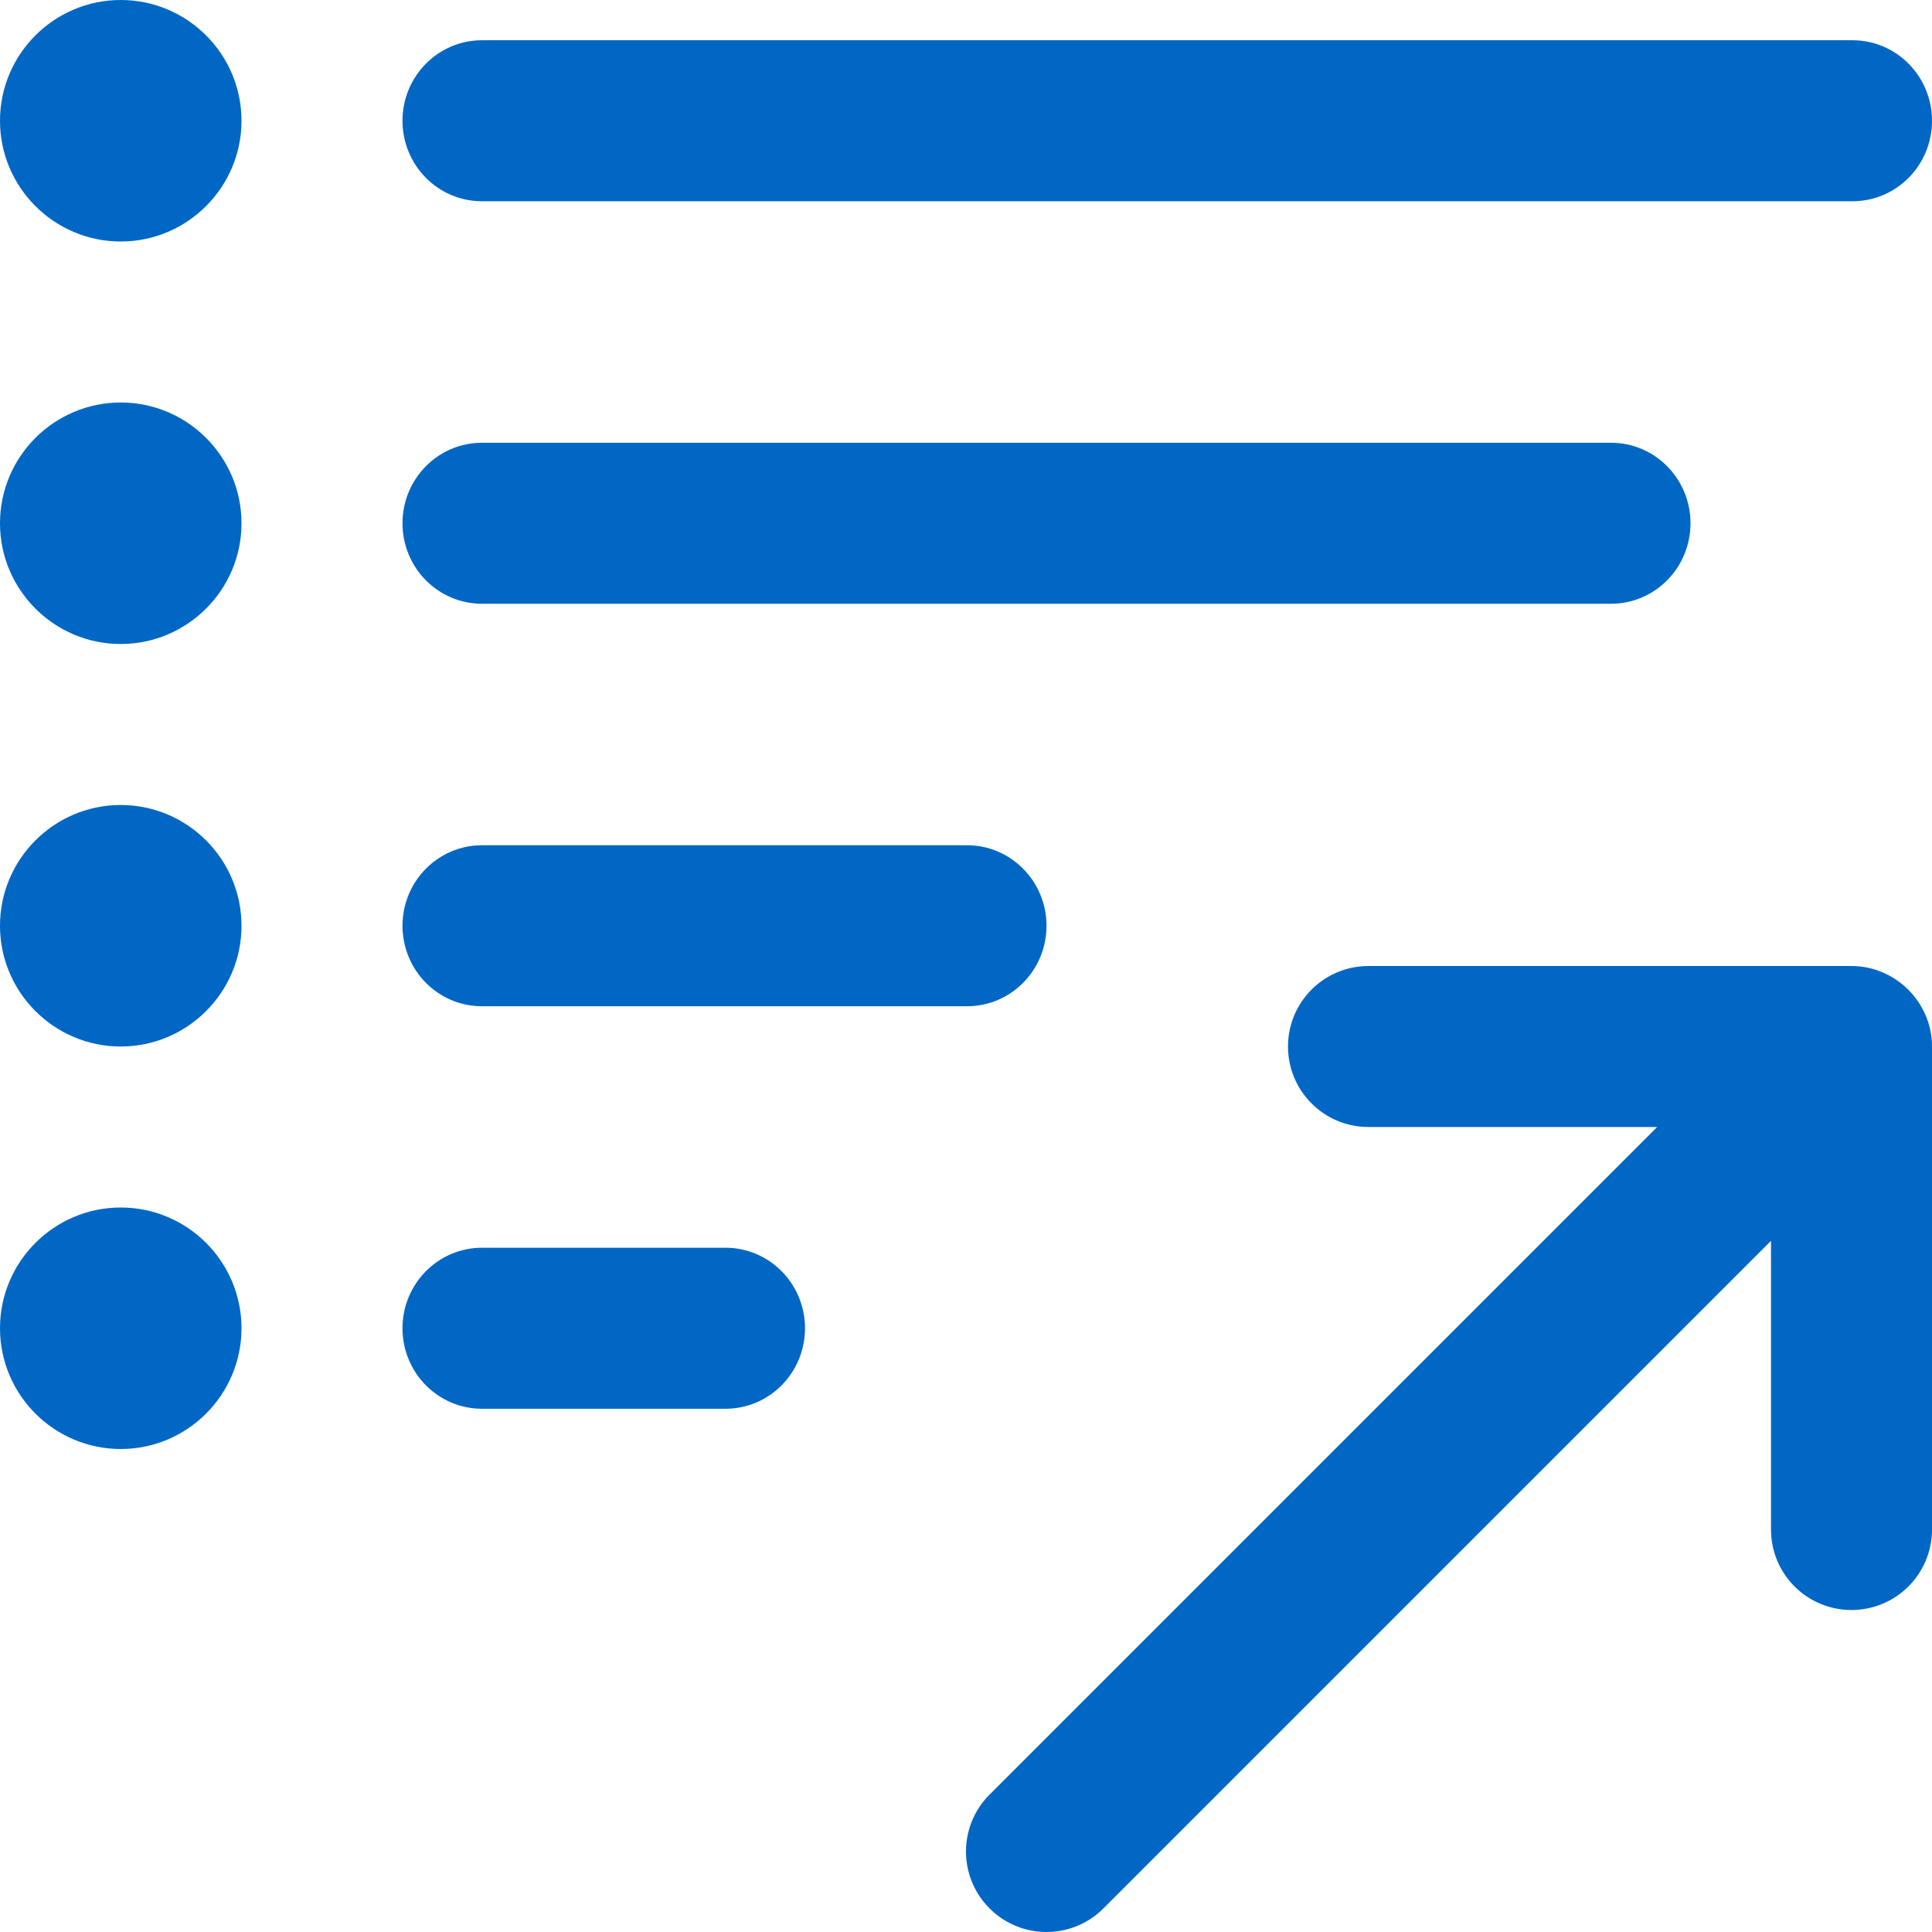 <svg width="24" height="24" viewBox="0 0 24 24" fill="none" xmlns="http://www.w3.org/2000/svg">
<path fill-rule="evenodd" clip-rule="evenodd" d="M0 1.5C0 0.673 0.673 0 1.5 0C2.327 0 3 0.673 3 1.5C3 2.327 2.327 3 1.5 3C0.673 3 0 2.327 0 1.5ZM23.013 2.5H5.987C5.442 2.5 5 2.053 5 1.5C5 0.948 5.442 0.5 5.987 0.5H23.013C23.558 0.5 24 0.948 24 1.5C24 2.053 23.558 2.5 23.013 2.5Z" fill="#0067C5"/>
<path fill-rule="evenodd" clip-rule="evenodd" d="M0 6.5C0 5.673 0.673 5 1.5 5C2.327 5 3 5.673 3 6.5C3 7.327 2.327 8 1.5 8C0.673 8 0 7.327 0 6.5ZM20.013 7.5H5.987C5.442 7.5 5 7.053 5 6.5C5 5.948 5.442 5.5 5.987 5.5H20.013C20.558 5.5 21 5.948 21 6.5C21 7.053 20.558 7.5 20.013 7.5Z" fill="#0067C5"/>
<path fill-rule="evenodd" clip-rule="evenodd" d="M0 11.5C0 10.673 0.673 10 1.5 10C2.327 10 3 10.673 3 11.5C3 12.327 2.327 13 1.5 13C0.673 13 0 12.327 0 11.5ZM12.013 12.5H5.987C5.442 12.5 5 12.053 5 11.5C5 10.948 5.442 10.5 5.987 10.5H12.013C12.558 10.5 13 10.948 13 11.5C13 12.053 12.558 12.5 12.013 12.5Z" fill="#0067C5"/>
<path fill-rule="evenodd" clip-rule="evenodd" d="M0 16.5C0 15.673 0.673 15 1.5 15C2.327 15 3 15.673 3 16.5C3 17.327 2.327 18 1.5 18C0.673 18 0 17.327 0 16.5ZM9.013 17.5H5.987C5.442 17.5 5 17.053 5 16.5C5 15.948 5.442 15.5 5.987 15.5H9.013C9.558 15.5 10 15.948 10 16.5C10 17.053 9.558 17.5 9.013 17.5Z" fill="#0067C5"/>
<path fill-rule="evenodd" clip-rule="evenodd" d="M23 12H17C16.447 12 16 12.448 16 13C16 13.553 16.447 14 17 14H20.586L12.293 22.293C11.902 22.684 11.902 23.316 12.293 23.707C12.488 23.902 12.744 24 13 24C13.256 24 13.512 23.902 13.707 23.707L22 15.414V19C22 19.553 22.447 20 23 20C23.552 20 24 19.553 24 19V13C24 12.448 23.543 12 23 12Z" fill="#0067C5"/>
</svg>
